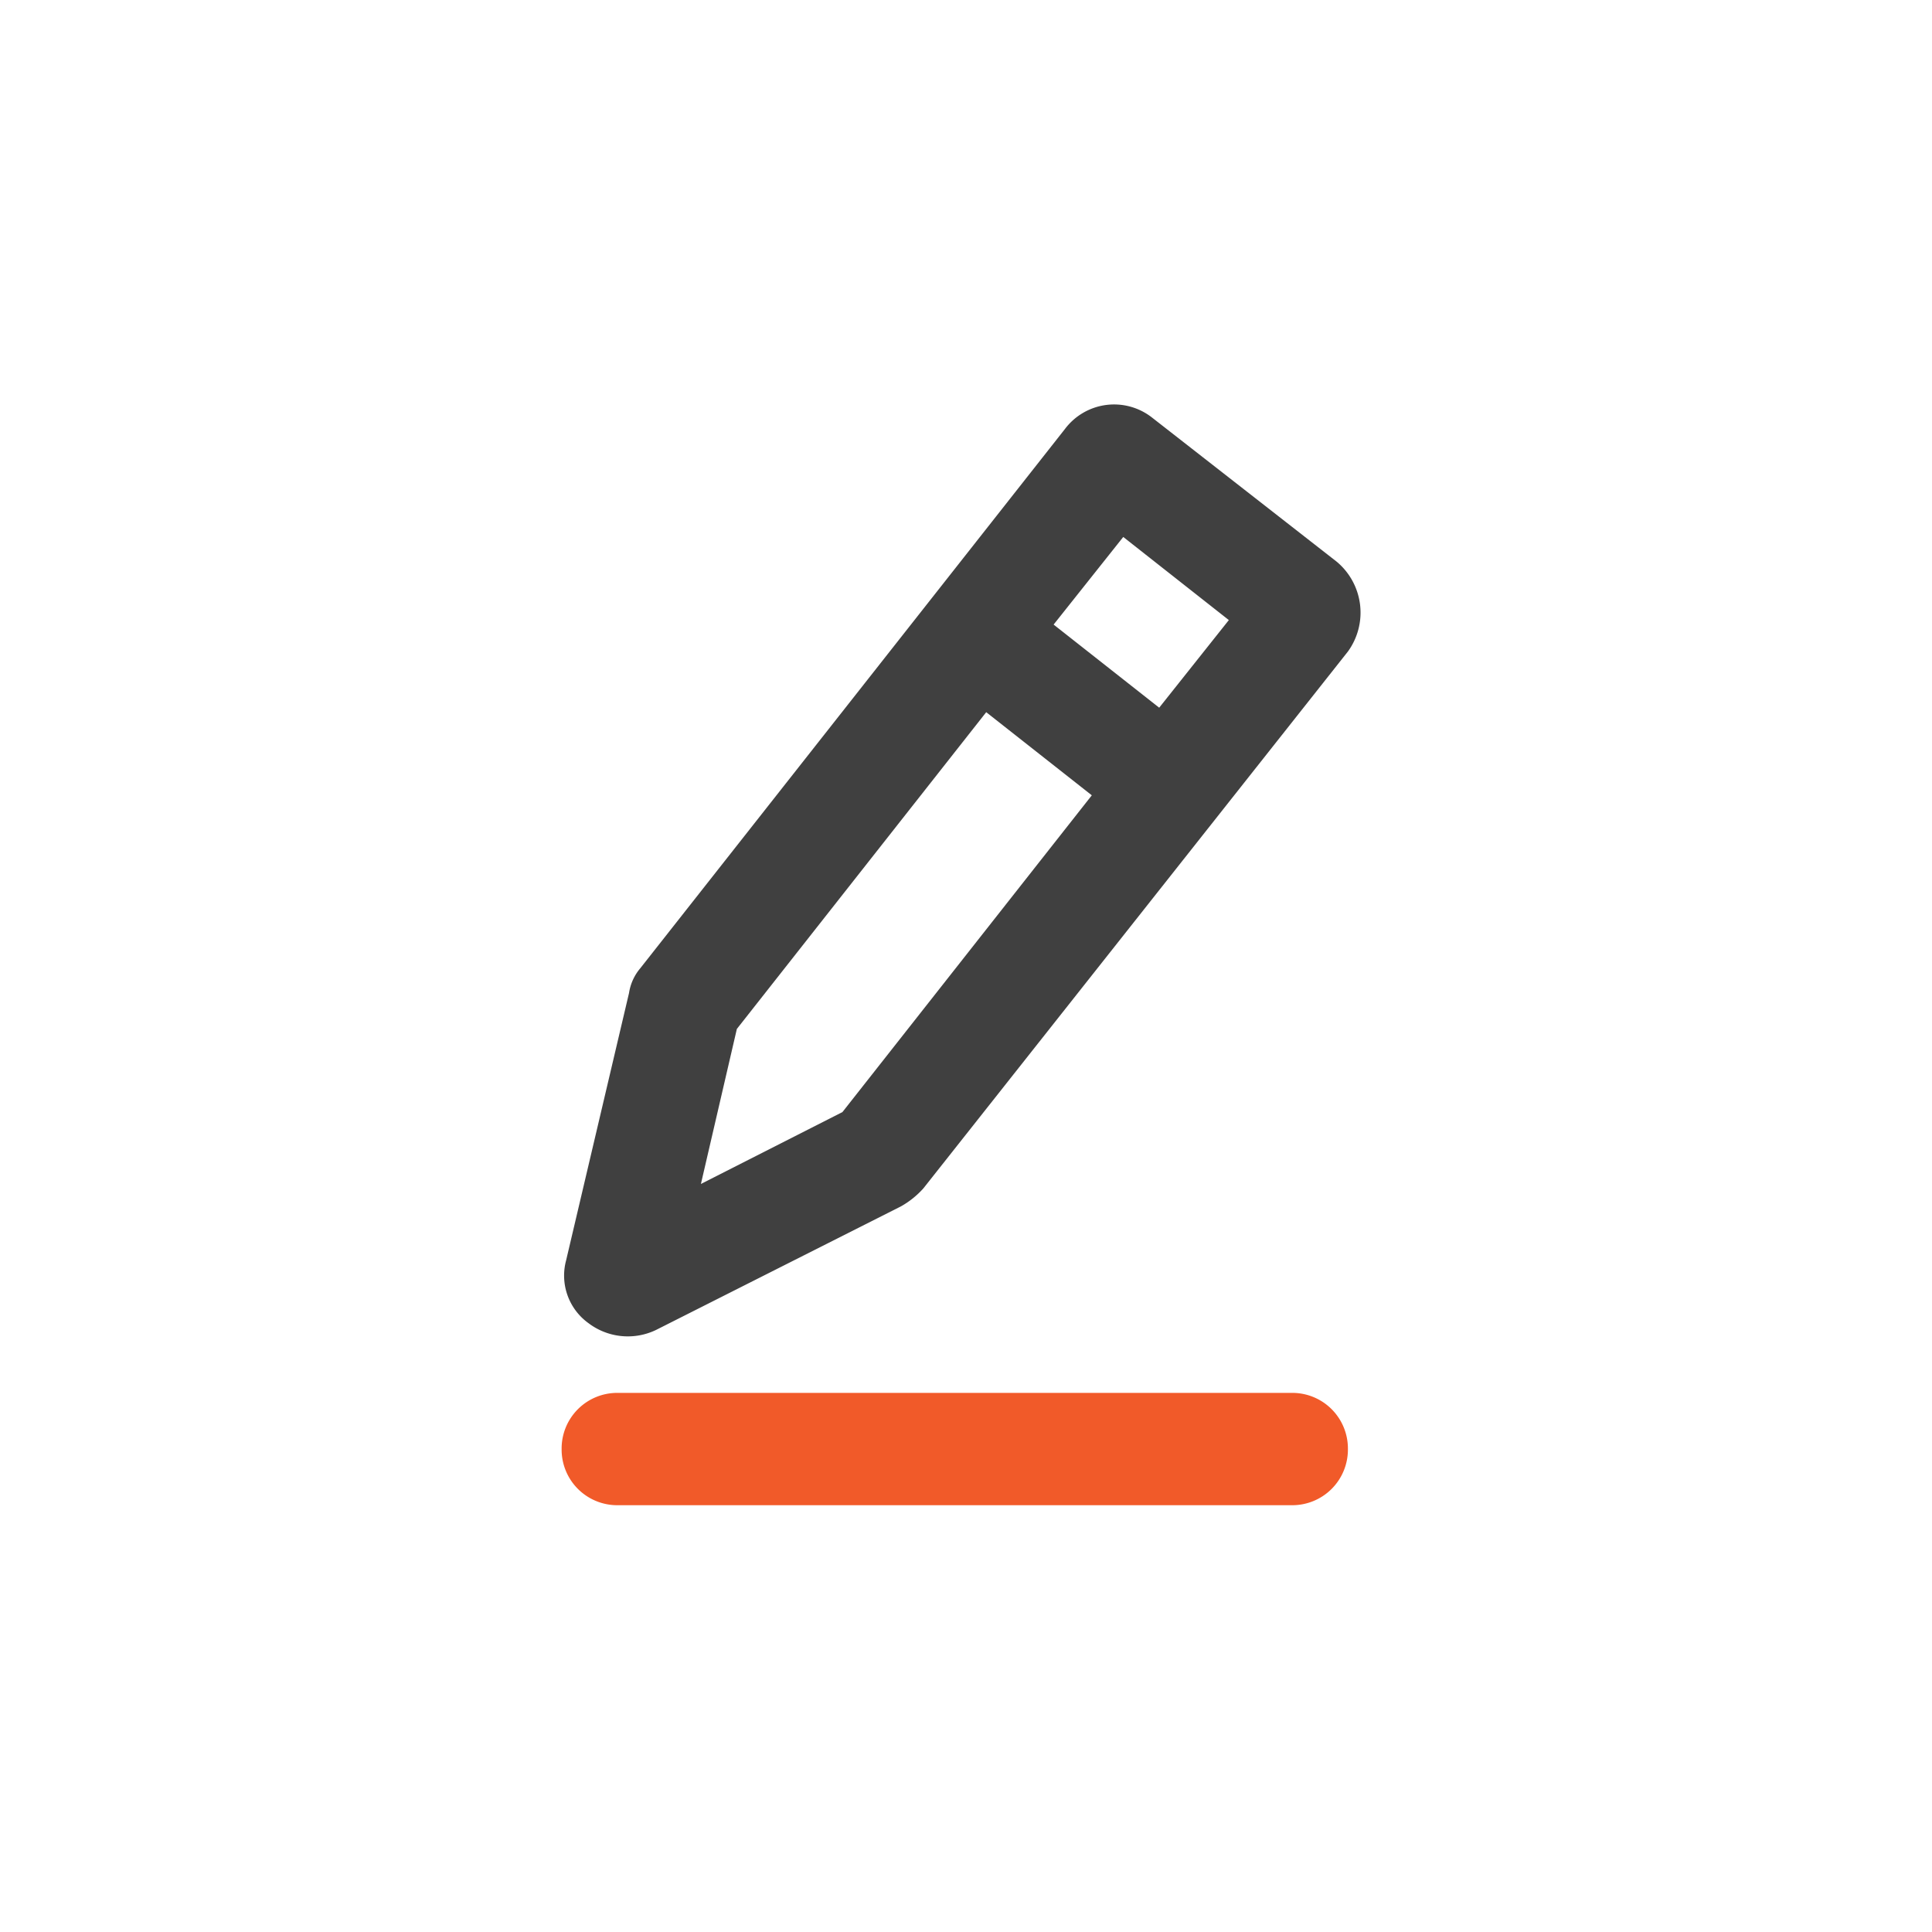 <svg xmlns="http://www.w3.org/2000/svg" viewBox="0 0 86 86">
  <defs>
    <style>
      .cls-1 {
        fill: #404040;
      }

      .cls-2 {
        fill: #f15a29;
      }

      .cls-3 {
        fill: none;
      }
    </style>
  </defs>
  <g id="Edit_icon" data-name="Edit icon" transform="translate(-705 -426)">
    <g id="Group_73" data-name="Group 73" transform="translate(730 444.002)">
      <g id="Group_71" data-name="Group 71">
        <path id="Path_504" data-name="Path 504" class="cls-1" d="M34.5,7,26.3.6a2.737,2.737,0,0,0-3.9.5L3.5,25.1A2.22,2.22,0,0,0,3,26.2L.2,38.1a2.608,2.608,0,0,0,1,2.8,2.9,2.9,0,0,0,3,.3l10.9-5.5a3.915,3.915,0,0,0,1-.8L35,11A2.951,2.951,0,0,0,34.5,7Zm-22,24.5L6.2,34.7l1.6-6.9L18.9,13.7l4.7,3.7Zm14.1-18L21.9,9.8,25,5.9l4.7,3.7Z"/>
      </g>
      <g id="Group_72" data-name="Group 72">
        <path id="Path_505" data-name="Path 505" class="cls-2" d="M32.5,49H2.5A2.476,2.476,0,0,1,0,46.5H0A2.476,2.476,0,0,1,2.5,44h30A2.476,2.476,0,0,1,35,46.5h0A2.476,2.476,0,0,1,32.5,49Z"/>
      </g>
    </g>
    <rect id="Rectangle_2863" data-name="Rectangle 2863" class="cls-3" width="86" height="86" transform="translate(705 426)"/>
  </g>
</svg>
